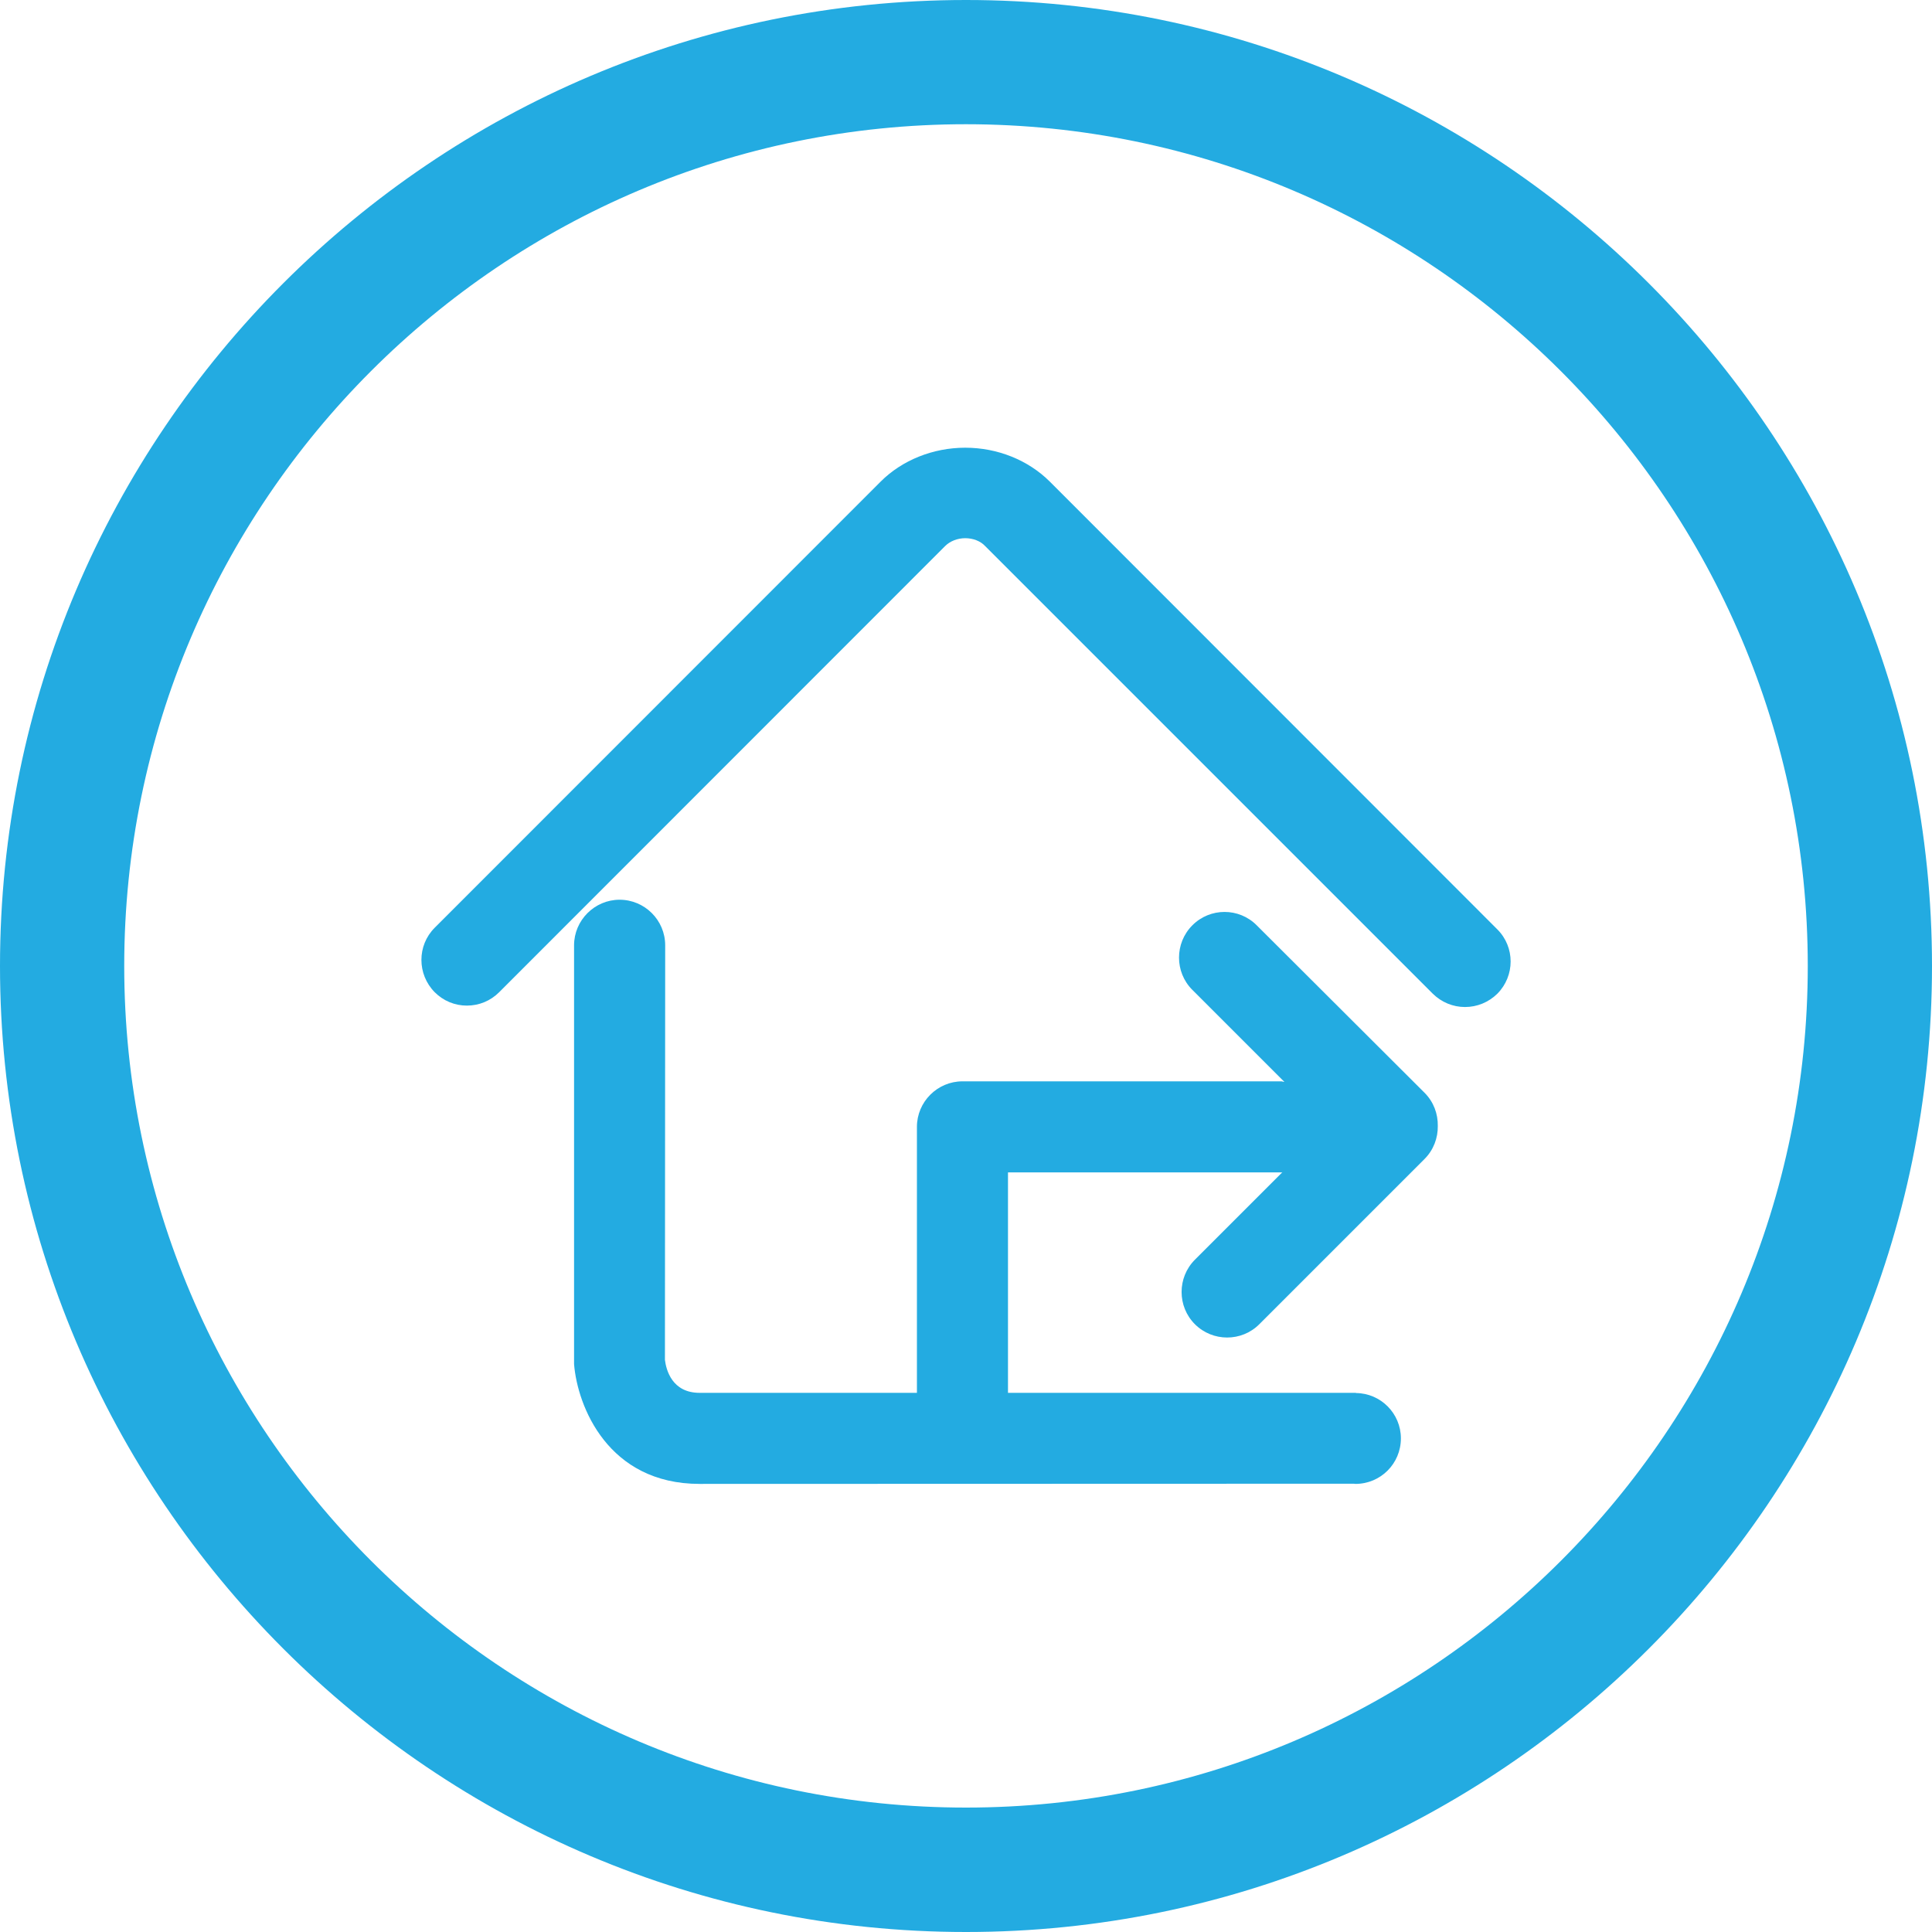 <svg width="30" height="30" viewBox="0 0 30 30" fill="none" xmlns="http://www.w3.org/2000/svg">
<path d="M16.301 7.478C15.967 7.145 15.49 6.952 14.988 6.952C14.489 6.952 14.008 7.145 13.675 7.478L6.75 14.406C6.475 14.681 6.475 15.128 6.75 15.407C6.885 15.542 7.062 15.615 7.249 15.615C7.439 15.615 7.616 15.542 7.751 15.407L14.676 8.479C14.752 8.403 14.868 8.357 14.988 8.357C15.107 8.357 15.224 8.4 15.297 8.479L22.249 15.431C22.384 15.563 22.561 15.637 22.748 15.637C22.938 15.637 23.115 15.563 23.25 15.431C23.526 15.153 23.526 14.706 23.25 14.431L16.301 7.478Z" fill="#23ABE1"/>
<path d="M19.515 14.369C19.24 14.091 18.79 14.091 18.514 14.369C18.239 14.645 18.239 15.095 18.514 15.37L19.944 16.8C19.929 16.8 19.913 16.791 19.898 16.791H14.948H14.945C14.556 16.791 14.238 17.109 14.238 17.498V21.628H11.973H10.864C10.433 21.628 10.344 21.269 10.325 21.116L10.329 14.679C10.329 14.287 10.01 13.971 9.621 13.971C9.233 13.971 8.914 14.29 8.914 14.679V21.181C8.966 21.836 9.441 23.042 10.864 23.042L21.024 23.039C21.031 23.039 21.037 23.042 21.046 23.042C21.438 23.042 21.753 22.727 21.753 22.335C21.753 21.949 21.441 21.634 21.055 21.631V21.628H16.825H15.652V18.205H19.901C19.904 18.205 19.91 18.202 19.913 18.202L18.554 19.561C18.279 19.837 18.279 20.287 18.554 20.562C18.83 20.838 19.28 20.838 19.555 20.562L22.12 17.997C22.261 17.856 22.329 17.669 22.326 17.483C22.329 17.299 22.264 17.112 22.12 16.968L19.515 14.369Z" fill="#23ABE1"/>
<path d="M15 0C6.729 0 0 6.729 0 15C0 23.268 6.729 30 15 30C23.271 30 30 23.271 30 15C30 6.729 23.271 0 15 0ZM15 28.068C7.794 28.068 1.929 22.206 1.929 15C1.929 7.794 7.791 1.929 15 1.929C22.206 1.932 28.071 7.794 28.071 15C28.071 22.206 22.206 28.068 15 28.068Z" fill="#23ABE1"/>
</svg>
